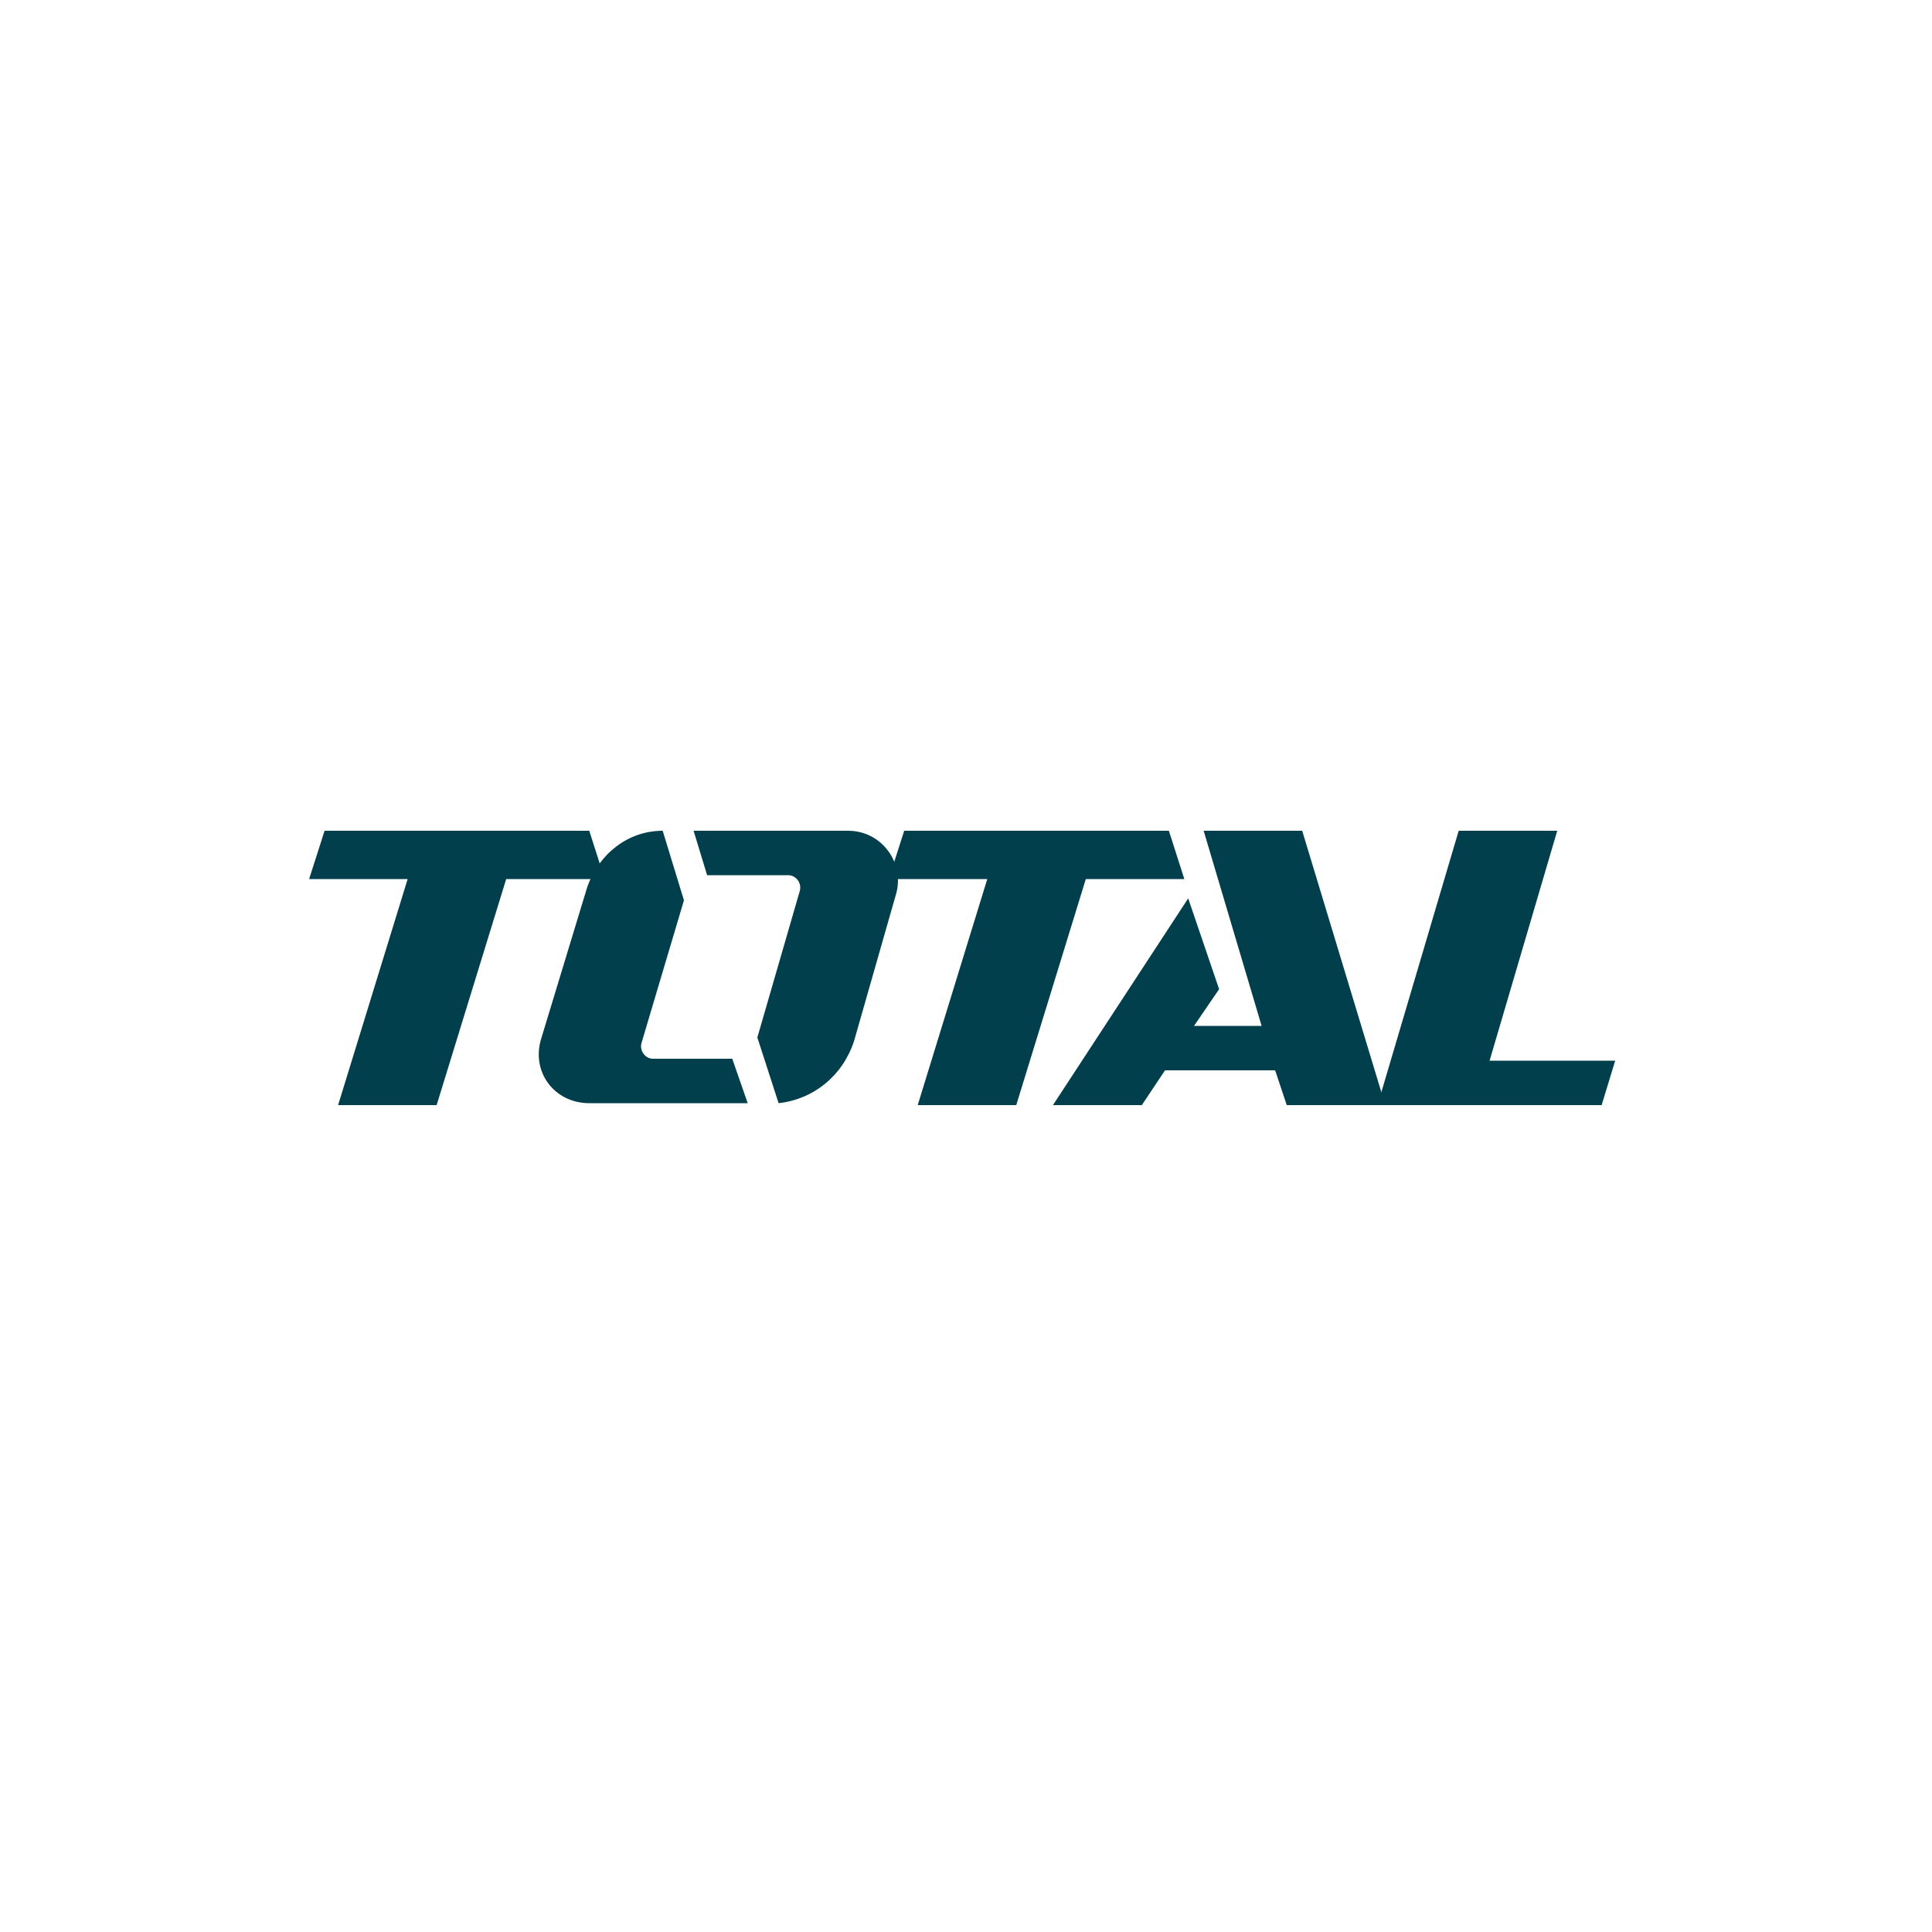 <svg width="100" height="100" viewBox="0 0 100 100" fill="none" xmlns="http://www.w3.org/2000/svg">
<g clip-path="url(#clip0_193_4953)">
<path d="M30.5 43H16.8L16 45.5H21.1L17.5 57.2H22.6L26.2 45.5H31.3L30.5 43Z" fill="#003F4B"/>
<path d="M60.501 43H46.801L46.001 45.5H51.101L47.501 57.2H52.601L56.201 45.5H61.301L60.501 43Z" fill="#003F4B"/>
<path d="M77.101 54.9L80.602 43H75.501L71.301 57.2H76.401H82.901L83.602 54.9H77.101Z" fill="#003F4B"/>
<path d="M66.601 57.2H71.701L67.401 43H62.301L65.301 53.1H61.801L63.101 51.2L61.501 46.5L54.501 57.2H59.101L60.301 55.4H66.001L66.601 57.2Z" fill="#003F4B"/>
<path d="M37.901 54.8H33.8C33.4 54.8 33.1 54.4 33.2 54L35.401 46.6L34.3 43C32.5 43 31 44.2 30.4 45.9L28 53.8C27.5 55.5 28.7 57.1 30.5 57.1H38.701L37.901 54.8Z" fill="#003F4B"/>
<path d="M43.901 43H35.9L36.6 45.3H40.8C41.2 45.3 41.501 45.7 41.401 46.1L39.2 53.7L40.3 57.1C42.1 56.9 43.601 55.7 44.201 53.9L46.401 46.2C46.801 44.6 45.601 43 43.901 43Z" fill="#003F4B"/>
</g>
<defs>
<clipPath id="clip0_193_4953">
<rect width="67.602" height="22" fill="white" transform="translate(16.001 39)"/>
</clipPath>
</defs>
</svg>
